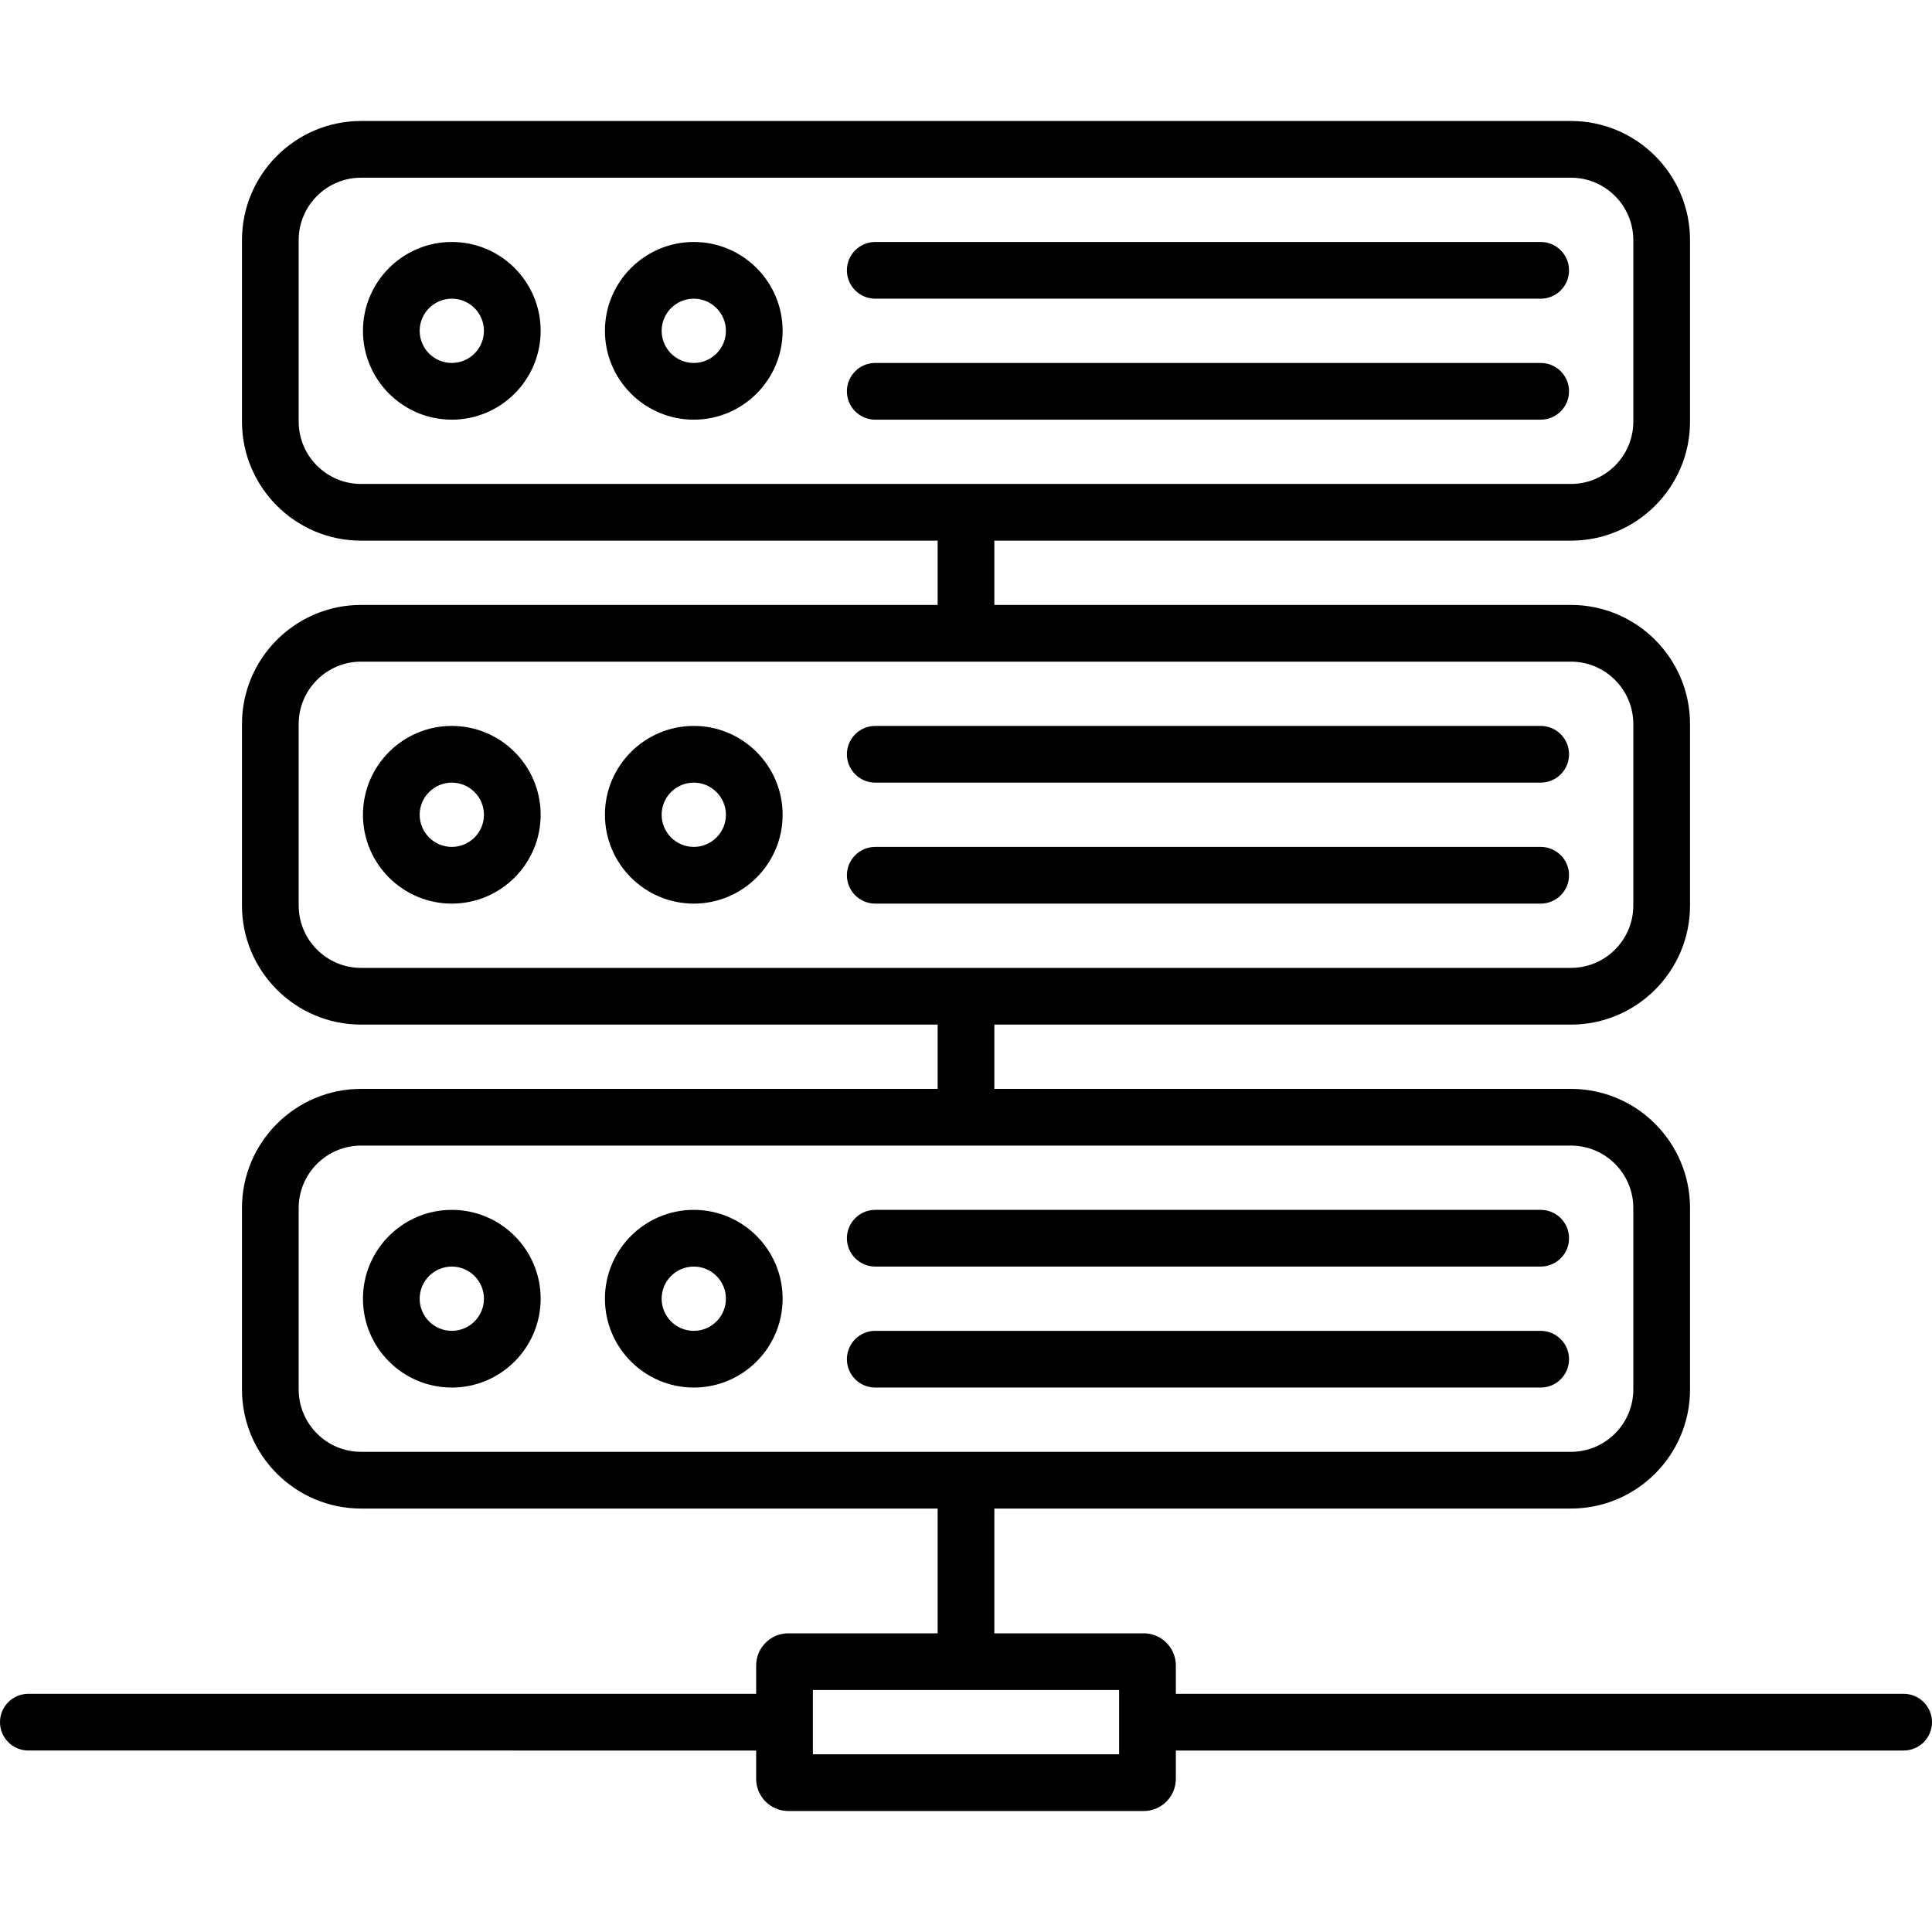 <?xml version="1.0" encoding="iso-8859-1"?>
<!-- Generator: Adobe Illustrator 17.1.0, SVG Export Plug-In . SVG Version: 6.00 Build 0)  -->
<!DOCTYPE svg PUBLIC "-//W3C//DTD SVG 1.1//EN" "http://www.w3.org/Graphics/SVG/1.1/DTD/svg11.dtd">
<svg version="1.1" id="Capa_1" xmlns="http://www.w3.org/2000/svg" xmlns:xlink="http://www.w3.org/1999/xlink" x="0px" y="0px"
	 viewBox="0 0 511 511" style="enable-background:new 0 0 511 511;" xml:space="preserve">
<g>
	<path d="M119.5,320c-12.958,0-23.5,10.542-23.5,23.5s10.542,23.5,23.5,23.5s23.5-10.542,23.5-23.5S132.458,320,119.5,320z
		 M119.5,352c-4.687,0-8.5-3.813-8.5-8.5s3.813-8.5,8.5-8.5s8.5,3.813,8.5,8.5S124.187,352,119.5,352z"/>
	<path d="M183.5,320c-12.958,0-23.5,10.542-23.5,23.5s10.542,23.5,23.5,23.5s23.5-10.542,23.5-23.5S196.458,320,183.5,320z
		 M183.5,352c-4.687,0-8.5-3.813-8.5-8.5s3.813-8.5,8.5-8.5s8.5,3.813,8.5,8.5S188.187,352,183.5,352z"/>
	<path d="M231.5,335h176c4.142,0,7.5-3.357,7.5-7.5s-3.358-7.5-7.5-7.5h-176c-4.142,0-7.5,3.357-7.5,7.5S227.358,335,231.5,335z"/>
	<path d="M415,359.5c0-4.143-3.358-7.5-7.5-7.5h-176c-4.142,0-7.5,3.357-7.5,7.5s3.358,7.5,7.5,7.5h176
		C411.642,367,415,363.643,415,359.5z"/>
	<path d="M119.5,192c-12.958,0-23.5,10.542-23.5,23.5s10.542,23.5,23.5,23.5s23.5-10.542,23.5-23.5S132.458,192,119.5,192z
		 M119.5,224c-4.687,0-8.5-3.813-8.5-8.5s3.813-8.5,8.5-8.5s8.5,3.813,8.5,8.5S124.187,224,119.5,224z"/>
	<path d="M183.5,192c-12.958,0-23.5,10.542-23.5,23.5s10.542,23.5,23.5,23.5s23.5-10.542,23.5-23.5S196.458,192,183.5,192z
		 M183.5,224c-4.687,0-8.5-3.813-8.5-8.5s3.813-8.5,8.5-8.5s8.5,3.813,8.5,8.5S188.187,224,183.5,224z"/>
	<path d="M231.5,207h176c4.142,0,7.5-3.357,7.5-7.5s-3.358-7.5-7.5-7.5h-176c-4.142,0-7.5,3.357-7.5,7.5S227.358,207,231.5,207z"/>
	<path d="M415,231.5c0-4.143-3.358-7.5-7.5-7.5h-176c-4.142,0-7.5,3.357-7.5,7.5s3.358,7.5,7.5,7.5h176
		C411.642,239,415,235.643,415,231.5z"/>
	<path d="M119.5,64C106.542,64,96,74.542,96,87.5s10.542,23.5,23.5,23.5S143,100.458,143,87.5S132.458,64,119.5,64z M119.5,96
		c-4.687,0-8.5-3.813-8.5-8.5s3.813-8.5,8.5-8.5s8.5,3.813,8.5,8.5S124.187,96,119.5,96z"/>
	<path d="M183.5,64C170.542,64,160,74.542,160,87.5s10.542,23.5,23.5,23.5S207,100.458,207,87.5S196.458,64,183.5,64z M183.5,96
		c-4.687,0-8.5-3.813-8.5-8.5s3.813-8.5,8.5-8.5s8.5,3.813,8.5,8.5S188.187,96,183.5,96z"/>
	<path d="M231.5,79h176c4.142,0,7.5-3.357,7.5-7.5s-3.358-7.5-7.5-7.5h-176c-4.142,0-7.5,3.357-7.5,7.5S227.358,79,231.5,79z"/>
	<path d="M415,103.5c0-4.143-3.358-7.5-7.5-7.5h-176c-4.142,0-7.5,3.357-7.5,7.5s3.358,7.5,7.5,7.5h176
		C411.642,111,415,107.643,415,103.5z"/>
	<path d="M503.5,448H311v-7.5c0-4.687-3.813-8.5-8.5-8.5H263v-33h152.5c17.369,0,31.5-14.131,31.5-31.5v-48
		c0-17.369-14.131-31.5-31.5-31.5H263v-17h152.5c17.369,0,31.5-14.131,31.5-31.5v-48c0-17.369-14.131-31.5-31.5-31.5H263v-17h152.5
		c17.369,0,31.5-14.131,31.5-31.5v-48c0-17.369-14.131-31.5-31.5-31.5h-320C78.131,32,64,46.131,64,63.5v48
		c0,17.369,14.131,31.5,31.5,31.5H248v17H95.5C78.131,160,64,174.131,64,191.5v48c0,17.369,14.131,31.5,31.5,31.5H248v17H95.5
		C78.131,288,64,302.131,64,319.5v48c0,17.369,14.131,31.5,31.5,31.5H248v33h-39.5c-4.687,0-8.5,3.813-8.5,8.5v7.5H7.5
		c-4.142,0-7.5,3.357-7.5,7.5s3.358,7.5,7.5,7.5H200v7.5c0,4.687,3.813,8.5,8.5,8.5h94c4.687,0,8.5-3.813,8.5-8.5V463h192.5
		c4.142,0,7.5-3.357,7.5-7.5S507.642,448,503.5,448z M79,111.5v-48C79,54.402,86.402,47,95.5,47h320c9.098,0,16.5,7.402,16.5,16.5
		v48c0,9.098-7.402,16.5-16.5,16.5h-320C86.402,128,79,120.598,79,111.5z M79,239.5v-48c0-9.098,7.402-16.5,16.5-16.5h320
		c9.098,0,16.5,7.402,16.5,16.5v48c0,9.098-7.402,16.5-16.5,16.5h-320C86.402,256,79,248.598,79,239.5z M79,367.5v-48
		c0-9.098,7.402-16.5,16.5-16.5h320c9.098,0,16.5,7.402,16.5,16.5v48c0,9.098-7.402,16.5-16.5,16.5h-320
		C86.402,384,79,376.598,79,367.5z M296,464h-81v-17h81V464z"/>
</g>
<g>
</g>
<g>
</g>
<g>
</g>
<g>
</g>
<g>
</g>
<g>
</g>
<g>
</g>
<g>
</g>
<g>
</g>
<g>
</g>
<g>
</g>
<g>
</g>
<g>
</g>
<g>
</g>
<g>
</g>
</svg>
